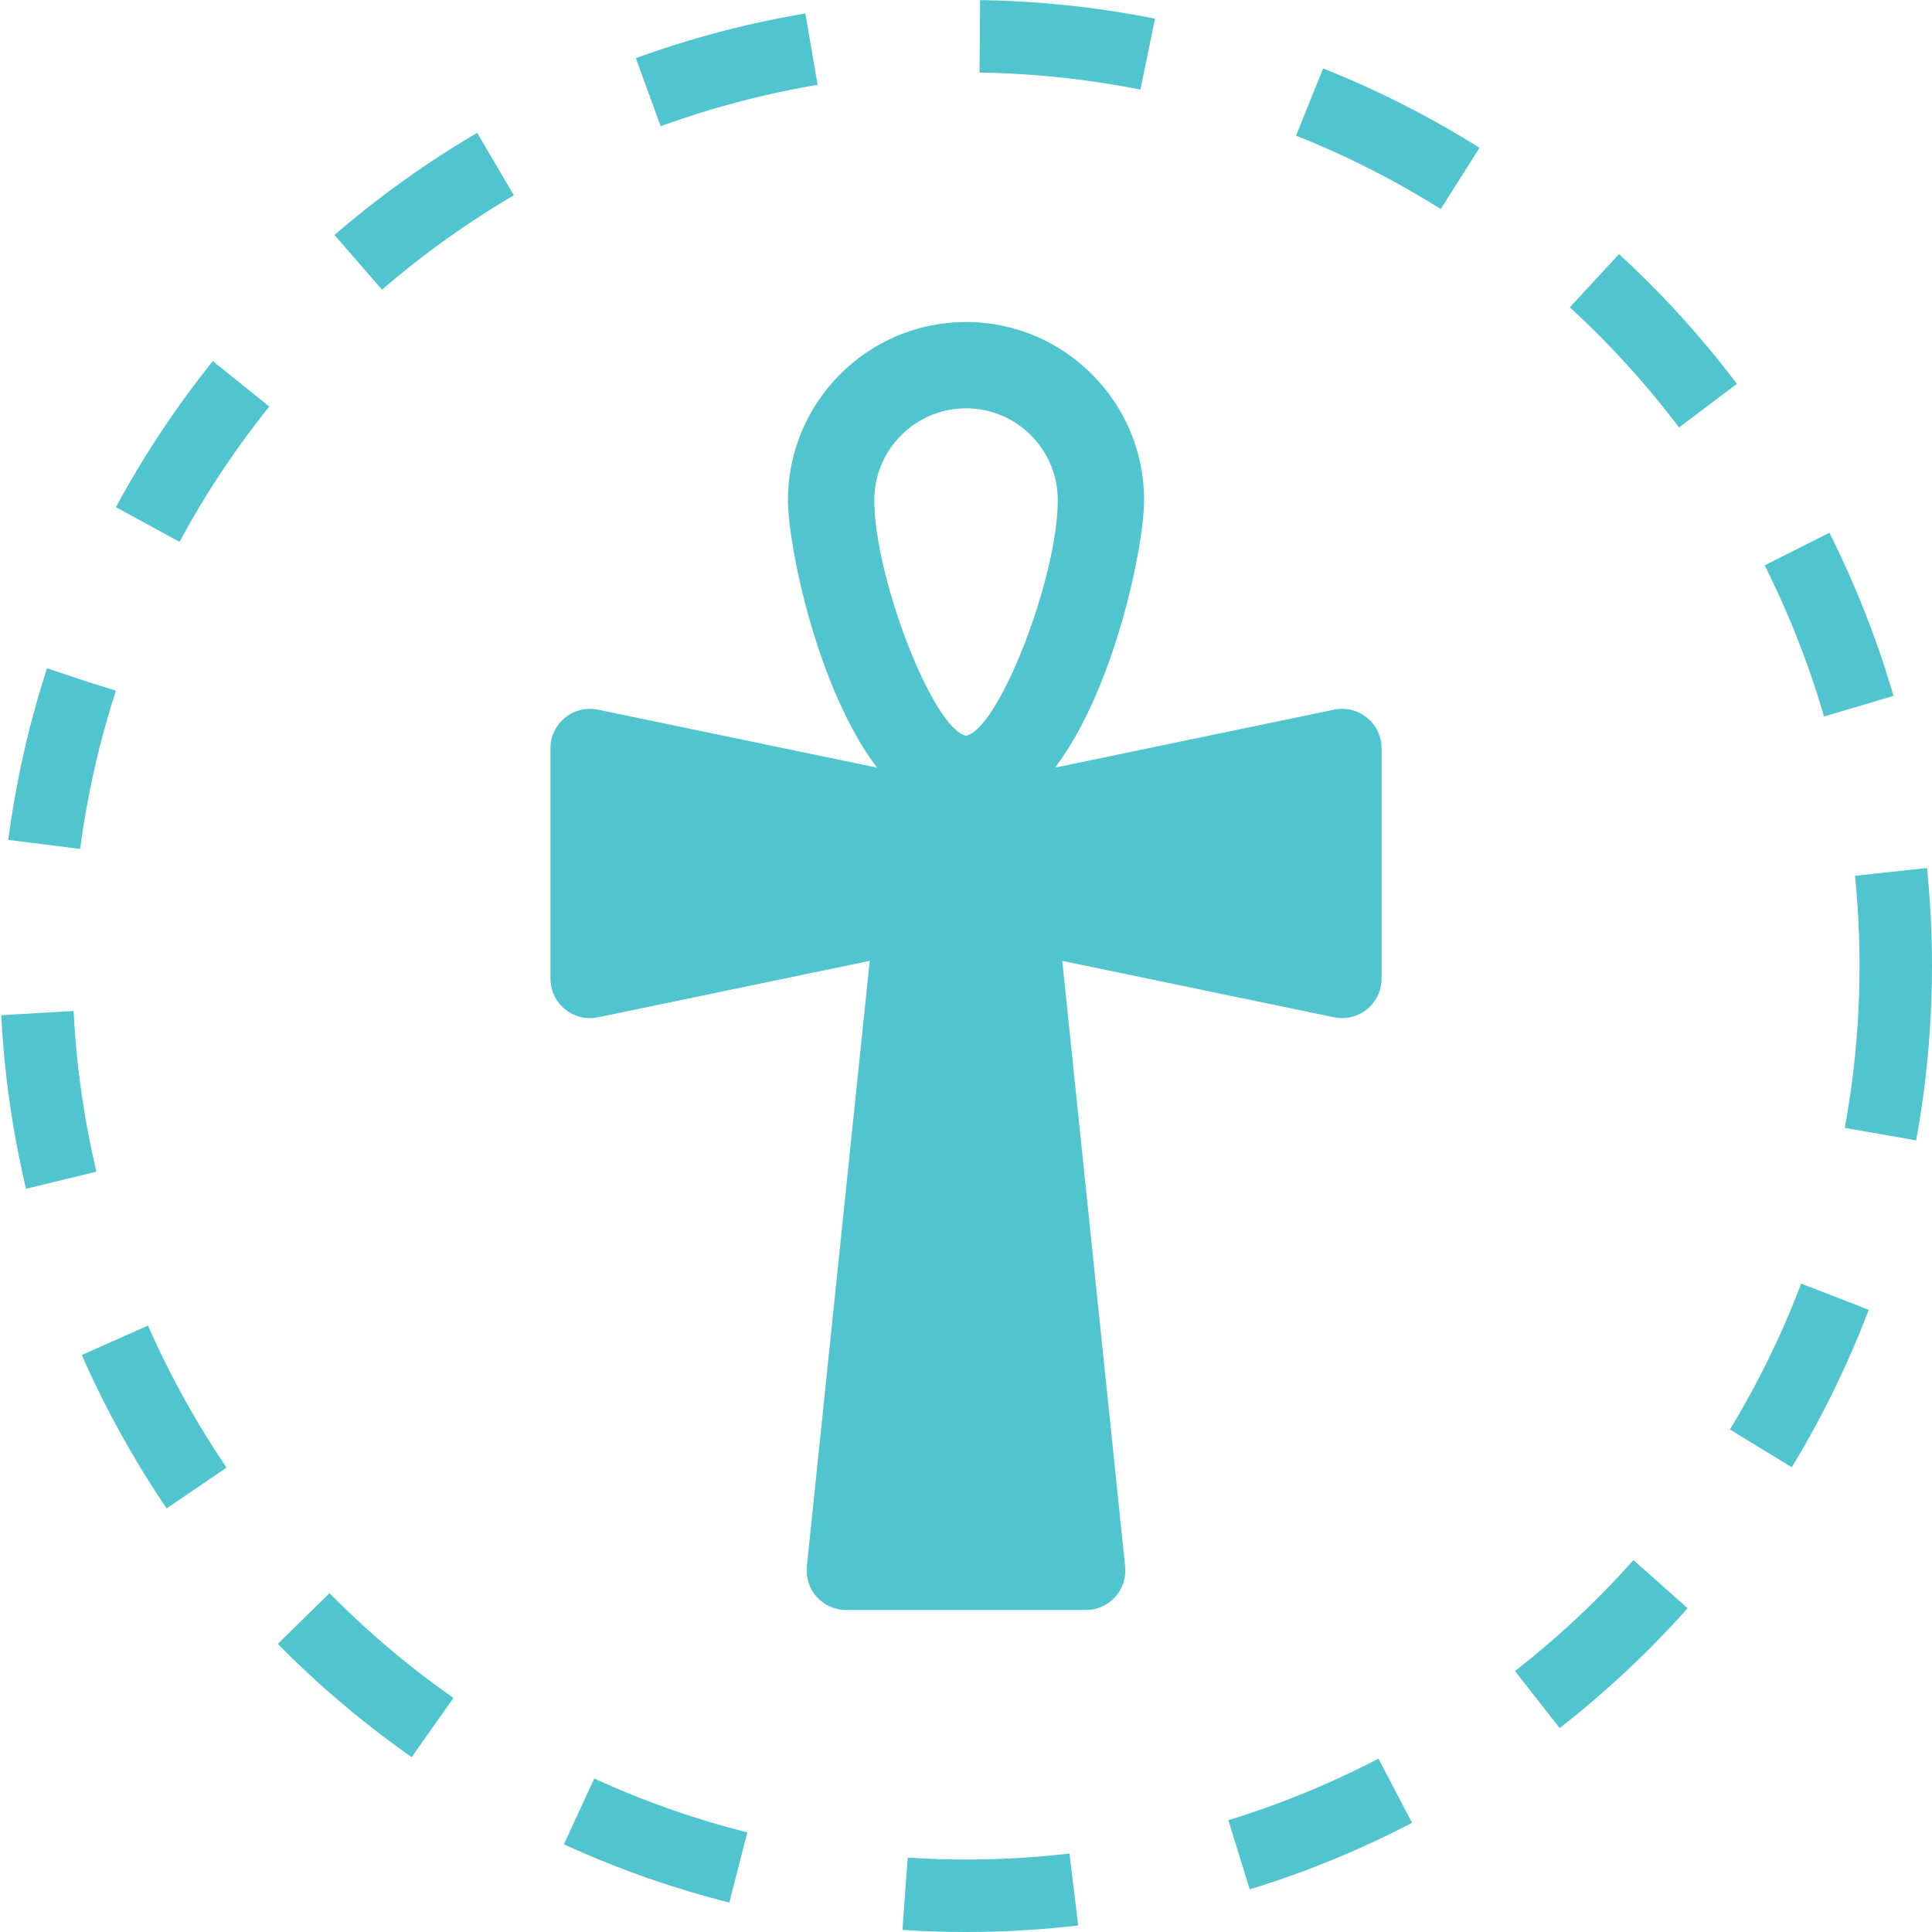 <svg width="80" height="80" viewBox="0 0 80 80" fill="none" xmlns="http://www.w3.org/2000/svg">
<g opacity="0.8">
<g clip-path="url(#clip0)">
<path d="M56.603 29.718C56.223 29.407 55.72 29.285 55.238 29.386L43.689 31.785C46.171 28.502 47.375 22.581 47.375 20.707C47.375 16.641 44.065 13.333 40.002 13.333C35.934 13.333 32.628 16.641 32.628 20.707C32.628 22.581 33.829 28.502 36.315 31.786L24.764 29.386C24.28 29.286 23.779 29.408 23.397 29.718C23.016 30.029 22.793 30.495 22.793 30.988V40.521C22.793 41.015 23.016 41.481 23.397 41.791C23.779 42.102 24.28 42.224 24.764 42.124L36.014 39.786L33.41 64.861C33.361 65.322 33.511 65.782 33.822 66.126C34.133 66.47 34.574 66.667 35.037 66.667H44.963C45.427 66.667 45.867 66.471 46.178 66.126C46.489 65.782 46.639 65.322 46.59 64.861L43.986 39.787L55.238 42.124C55.72 42.224 56.223 42.102 56.603 41.792C56.987 41.481 57.208 41.015 57.208 40.522V30.988C57.208 30.495 56.987 30.029 56.603 29.718ZM40.002 16.908C42.097 16.908 43.8 18.612 43.8 20.707C43.8 23.933 41.357 30.202 40.002 30.464C38.647 30.202 36.203 23.933 36.203 20.707C36.203 18.612 37.907 16.908 40.002 16.908Z" fill="#24B6C3"/>
</g>
<circle cx="40" cy="40" r="38.5" stroke="#24B6C3" stroke-width="3" stroke-dasharray="7 7"/>
</g>
<defs>
<clipPath id="clip0">
<rect width="53.333" height="53.333" fill="white" transform="translate(13.333 13.333)"/>
</clipPath>
</defs>
</svg>
